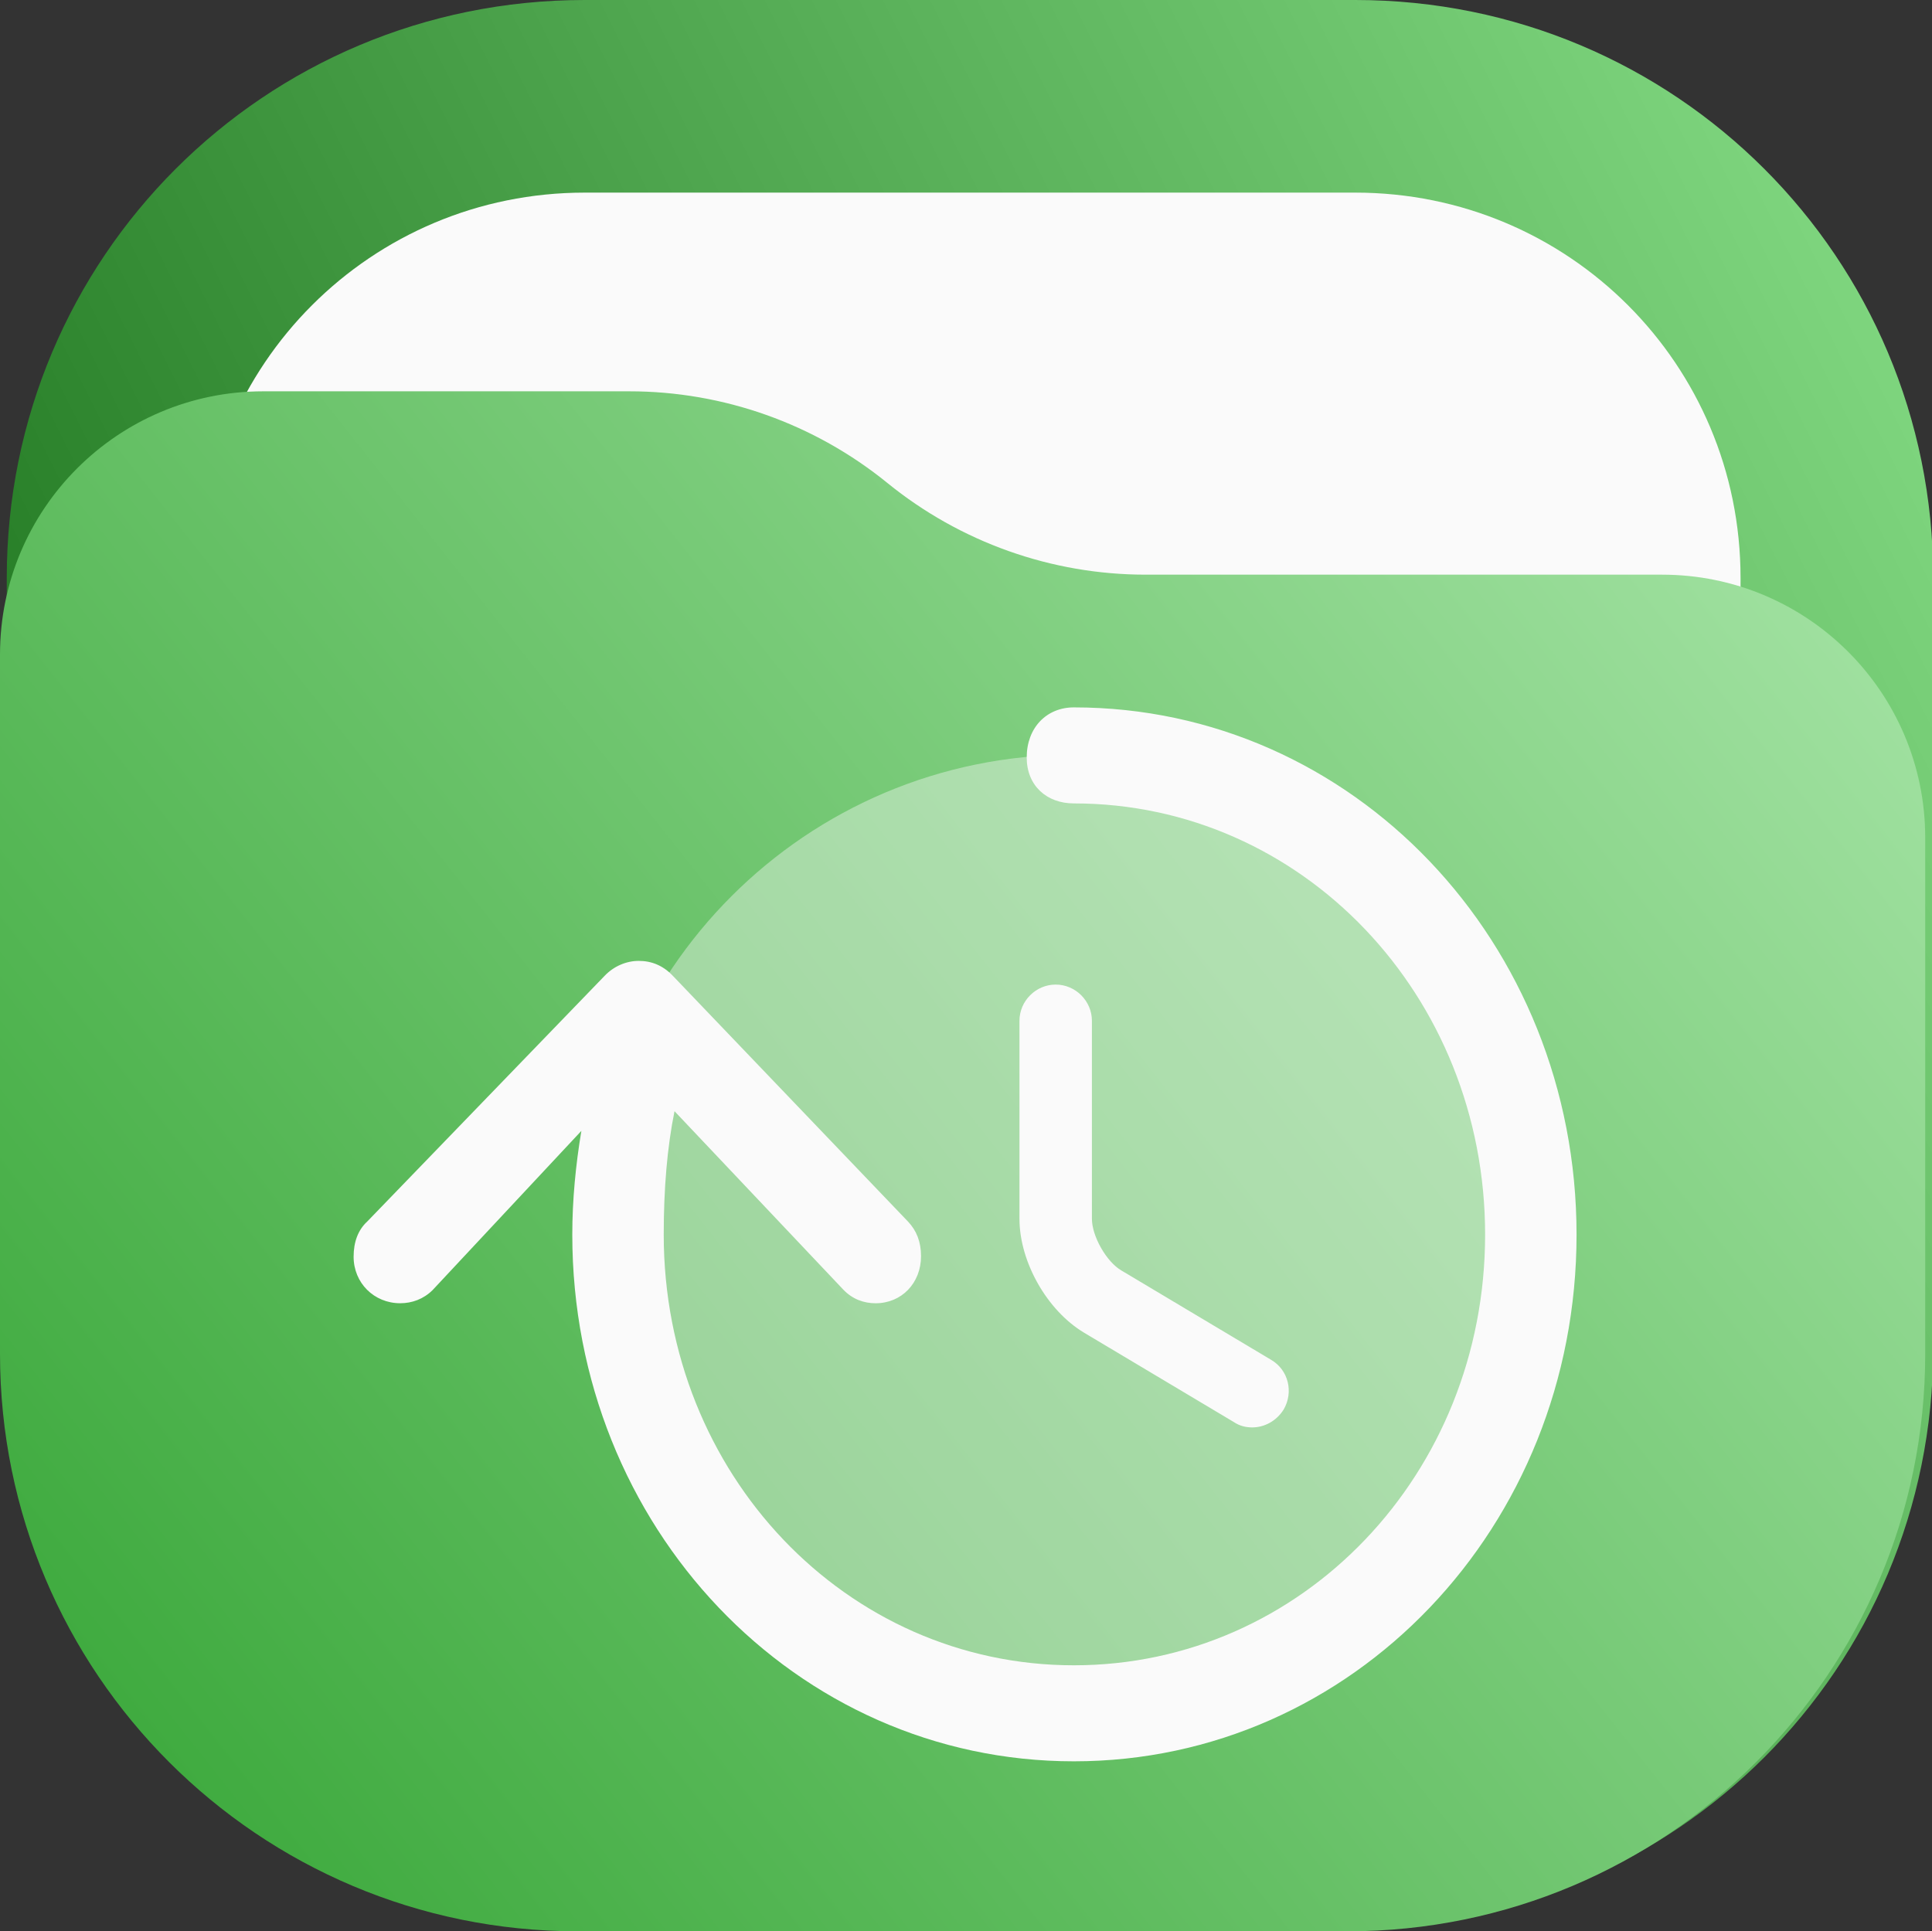 <?xml version="1.0" encoding="UTF-8" standalone="no"?>
<!-- Created with Inkscape (http://www.inkscape.org/) -->

<svg
   width="122.43mm"
   height="122.4mm"
   viewBox="0 0 122.43 122.4"
   version="1.1"
   id="svg58695"
   xml:space="preserve"
   xmlns:inkscape="http://www.inkscape.org/namespaces/inkscape"
   xmlns:sodipodi="http://sodipodi.sourceforge.net/DTD/sodipodi-0.dtd"
   xmlns:xlink="http://www.w3.org/1999/xlink"
   xmlns="http://www.w3.org/2000/svg"
   xmlns:svg="http://www.w3.org/2000/svg"><rect x="0" y="0" width="122.43" height="122.4" fill="#333333" stroke="none"/><sodipodi:namedview
     id="namedview58697"
     pagecolor="#ffffff"
     bordercolor="#000000"
     borderopacity="0.25"
     inkscape:showpageshadow="2"
     inkscape:pageopacity="0.0"
     inkscape:pagecheckerboard="0"
     inkscape:deskcolor="#d1d1d1"
     inkscape:document-units="mm"
     showgrid="false" /><defs
     id="defs58692"><linearGradient
       inkscape:collect="always"
       id="linearGradient9991"><stop
         style="stop-color:#2ca02c;stop-opacity:1"
         offset="0"
         id="stop9987" /><stop
         style="stop-color:#afe9af;stop-opacity:1"
         offset="1"
         id="stop9989" /></linearGradient><linearGradient
       inkscape:collect="always"
       xlink:href="#linearGradient9991"
       id="linearGradient9993-9"
       x1="38.383"
       y1="221.707"
       x2="176.816"
       y2="112.22"
       gradientUnits="userSpaceOnUse"
       gradientTransform="translate(-44,-87.071)" /><linearGradient
       x1="23"
       y1="1"
       x2="1"
       y2="12"
       gradientUnits="userSpaceOnUse"
       gradientTransform="matrix(15.719,0,0,15.719,-15.719,-15.719)"
       spreadMethod="pad"
       id="linearGradient25612-77"><stop
         style="stop-opacity:1;stop-color:#87de87"
         offset="0"
         id="stop25608-6" /><stop
         style="stop-opacity:1;stop-color:#217821"
         offset="1"
         id="stop25610-43" /></linearGradient></defs><g
     id="g70163"><rect
       x="12.629"
       y="12.2"
       width="97.6"
       height="97.6"
       rx="24.4"
       fill="#fafafa"
       id="rect19687-0"
       style="stroke-width:5.545"
       inkscape:export-filename="download-green.svg"
       inkscape:export-xdpi="26.553411"
       inkscape:export-ydpi="26.553411" /><g
       id="g25596-3"
       transform="matrix(0.353,0,0,0.353,0.429,2.7249241e-6)"><g
         id="g25598-0"><g
           id="g25600-9"><g
             id="g25606-2"><path
               d="m 103.746,0 h 138.332 c 57.477,0 103.75,46.273 103.75,103.746 v 138.332 c 0,57.477 -46.273,103.75 -103.75,103.75 H 103.746 C 46.273,345.828 0,299.555 0,242.078 V 103.746 C 0,46.273 46.273,0 103.746,0 Z"
               style="fill:url(#linearGradient25612-77);stroke:none"
               id="path25614-5" /></g></g></g><path
         d="m 103.746,34.582 h 138.332 c 38.317,0 69.164,30.848 69.164,69.168 v 138.328 c 0,38.317 -30.847,69.164 -69.164,69.164 H 103.746 c -38.316,0 -69.164,-30.847 -69.164,-69.164 V 103.75 c 0,-38.32 30.848,-69.168 69.164,-69.168 z"
         style="fill:#fafafa;fill-opacity:1;fill-rule:nonzero;stroke:none"
         id="path25616-4" /></g><path
       d="m 3.6571376e-6,41.48 c 0,-9.212 7.468,-16.68 16.68,-16.68 h 23.195 c 5.959,0 11.736,2.052 16.359,5.81 4.625,3.758 10.402,5.81 16.361,5.81 h 32.726 c 9.212,0 16.68,7.467 16.68,16.68 v 32.701 c 0,20.213 -16.386,36.599 -36.601,36.599 H 36.599 C 16.386,122.4 3.6571376e-6,106.014 3.6571376e-6,85.801 Z"
       style="fill:url(#linearGradient9993-9);fill-opacity:1;fill-rule:nonzero;stroke:none;stroke-width:0.353"
       id="path8489-0" /></g><g
     id="g61048"
     transform="matrix(1.683,0,0,1.683,-347.675,-202.584)"
     style="fill:none"><path
       opacity="0.4"
       d="m 246.983,185.161 c 10.044,0 18.185,-8.142 18.185,-18.185 0,-10.043 -8.142,-18.185 -18.185,-18.185 -10.043,0 -18.185,8.142 -18.185,18.185 0,10.043 8.142,18.185 18.185,18.185 z"
       fill="#fafafa"
       id="path60986"
       style="stroke-width:0.265" /><path
       d="m 253.731,174.123 c -0.237,0 -0.473,-0.054 -0.691,-0.2 l -5.637,-3.364 c -1.4,-0.837 -2.437,-2.673 -2.437,-4.292 v -7.456 c 0,-0.746 0.618,-1.364 1.364,-1.364 0.746,0 1.364,0.618 1.364,1.364 v 7.456 c 0,0.655 0.546,1.618 1.109,1.946 l 5.637,3.364 c 0.655,0.382 0.855,1.218 0.473,1.873 -0.273,0.436 -0.728,0.673 -1.182,0.673 z"
       fill="#fafafa"
       id="path60988"
       style="stroke-width:0.265" /><path
       d="m 241.26,167.673 c 0,-0.539 -0.171,-0.966 -0.492,-1.303 l -8.854,-9.254 c -0.364,-0.382 -0.791,-0.561 -1.283,-0.561 -0.471,0 -0.941,0.202 -1.283,0.561 l -8.94,9.254 c -0.342,0.314 -0.513,0.764 -0.513,1.325 0,0.988 0.77,1.752 1.754,1.752 0.449,0 0.877,-0.157 1.219,-0.494 l 5.603,-5.997 c -0.214,1.28 -0.342,2.605 -0.342,3.908 0,11.006 8.405,19.833 18.885,19.833 10.501,0 18.928,-8.827 18.928,-19.833 0,-11.005 -8.427,-19.855 -18.928,-19.855 -1.027,0 -1.775,0.764 -1.775,1.887 0,1.056 0.749,1.729 1.775,1.729 8.598,0 15.485,7.232 15.485,16.239 0,9.007 -6.887,16.217 -15.485,16.217 -8.576,0 -15.442,-7.21 -15.442,-16.217 0,-1.729 0.128,-3.279 0.406,-4.649 l 6.352,6.716 c 0.342,0.36 0.77,0.517 1.219,0.517 0.984,0 1.711,-0.764 1.711,-1.775 z"
       fill="#fafafa"
       id="path60990"
       style="stroke-width:0.265" /></g></svg>

